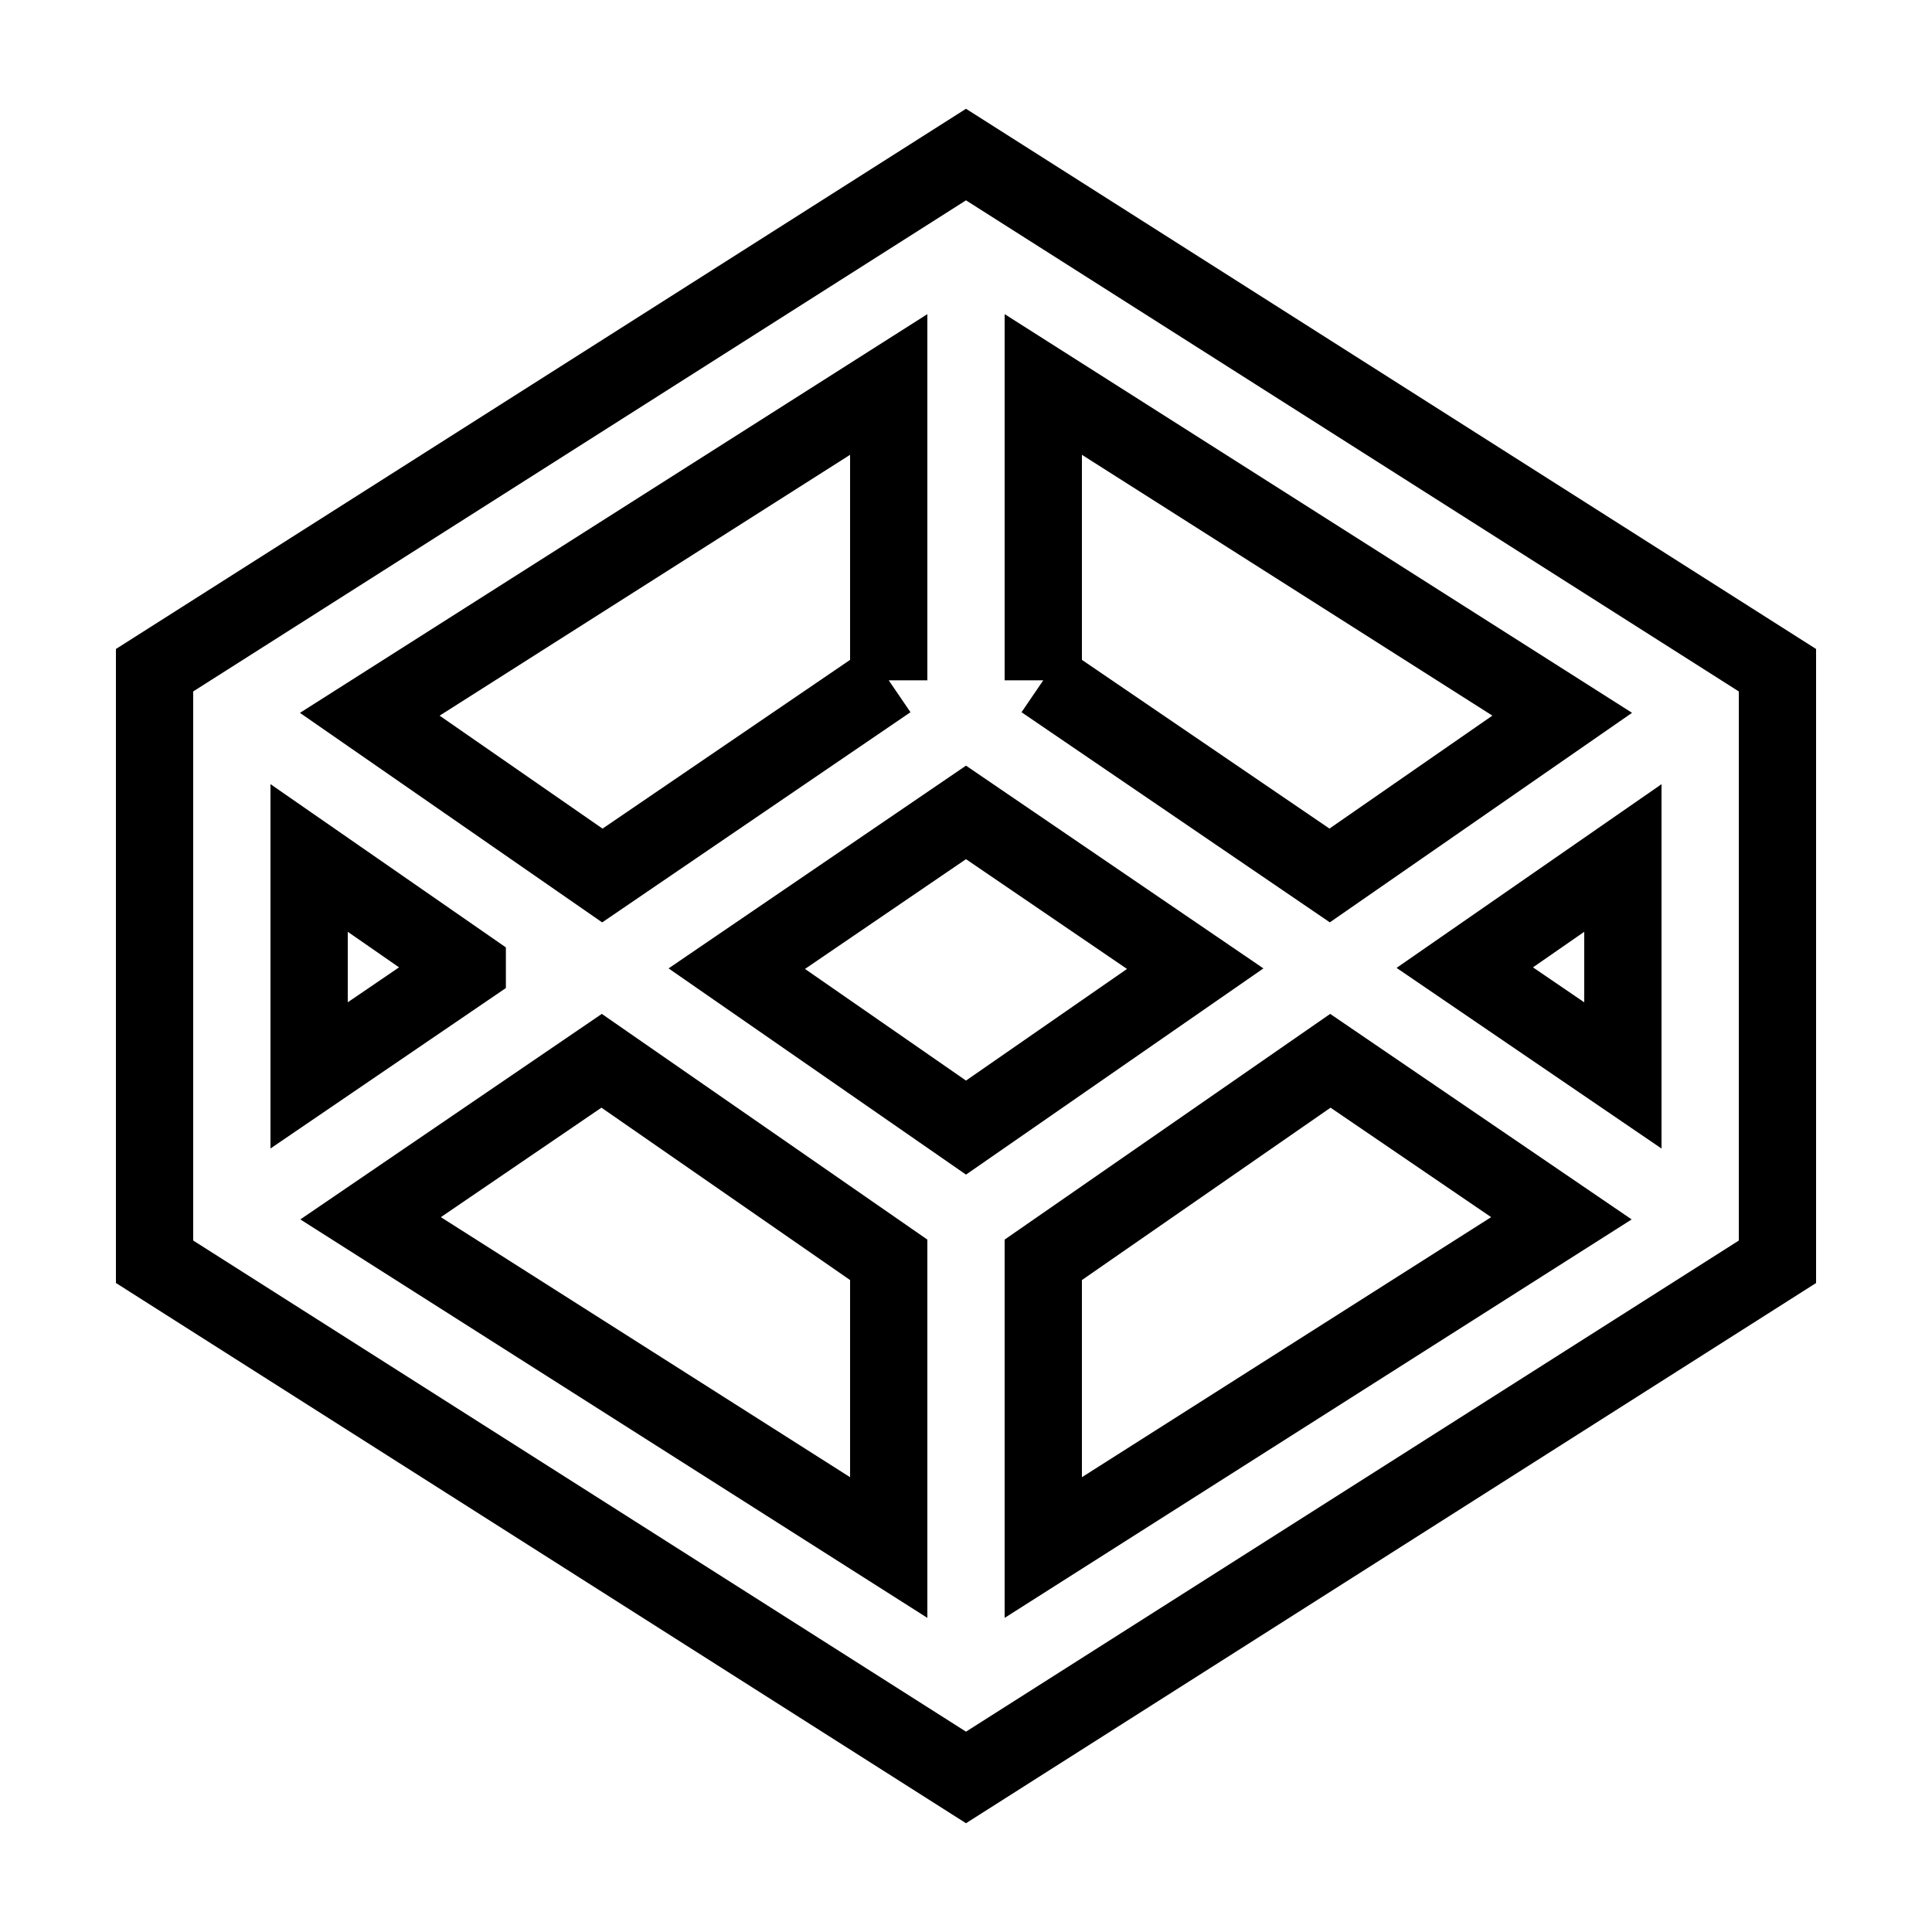 <svg xmlns="http://www.w3.org/2000/svg" viewBox="0 0 50 50" enable-background="new 0 0 50 50"><path d="M25 4l-21 13.345v15.309l21 13.346 21-13.345v-15.31l-21-13.345zm0 25.182l-5.932-4.113 5.932-4.044 5.932 4.044-5.932 4.113zm2-11.576v-7.656l13.43 8.534-6.019 4.173-7.411-5.051zm-4 0l-7.411 5.052-6.019-4.173 13.43-8.535v7.656zm-10.908 7.436l-4.092 2.789v-5.627l4.092 2.838zm3.478 2.411l7.43 5.151v7.446l-13.409-8.521 5.979-4.076zm11.43 5.151l7.43-5.151 5.979 4.076-13.409 8.521v-7.446zm10.908-7.562l4.092-2.837v5.627l-4.092-2.79z" stroke="#000" stroke-width="2" stroke-miterlimit="10" fill="none"/></svg>